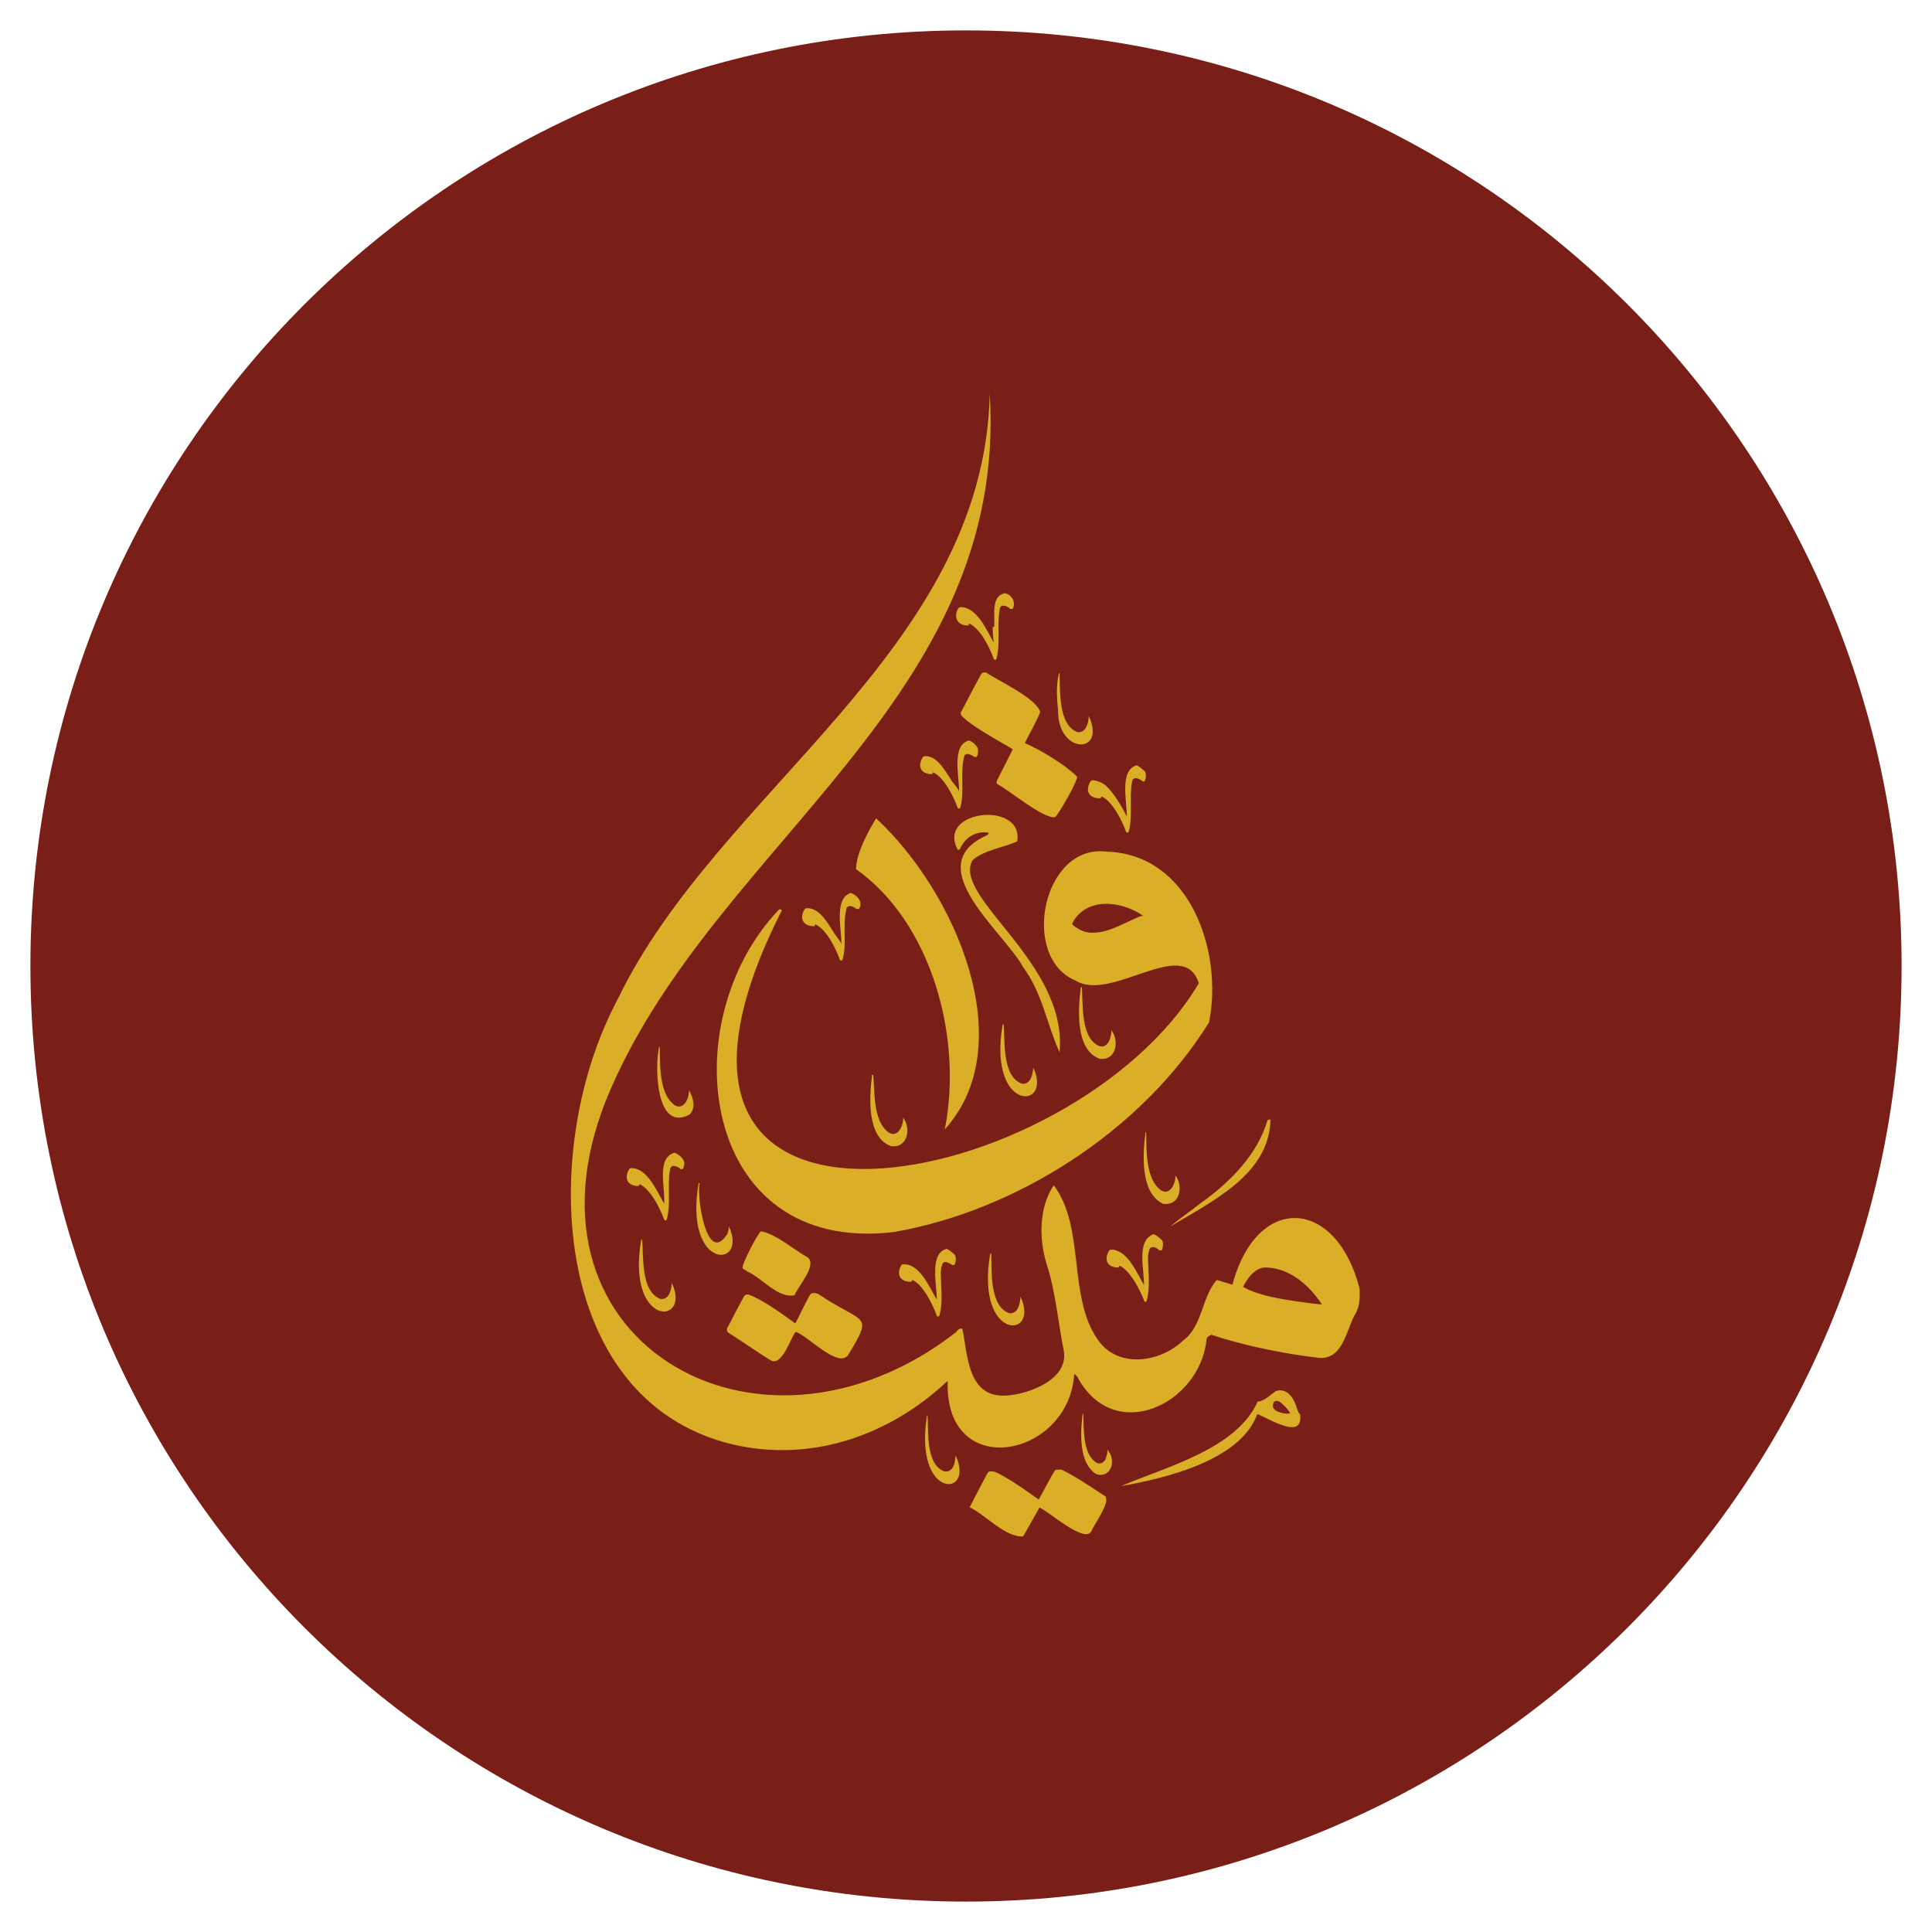 <svg xmlns="http://www.w3.org/2000/svg" xmlns:xlink="http://www.w3.org/1999/xlink" version="1.2" viewBox="0 0 297.359 297.359" baseProfile="tiny-ps">
  <title>Meethaq app Icon simple 2- Tiny 1.2-01</title>
  <g>
    <path d="M148.679,292.679L148.679,292.679c-79.538,0-144-64.463-144-144l0,0c0-79.537,64.463-144,144-144   l0,0c79.537,0,144,64.463,144,144l0,0C292.679,228.217,228.217,292.679,148.679,292.679z" fill="#7A1F17"/>
  </g>
  <g>
    <g>
      <path d="M134.842,125.954c-1.228,2.043-3.022,5.272-3.094,7.819c11.401,8.026,16.52,25.563,13.669,40.05    C157.29,160.654,146.953,137.159,134.842,125.954z" fill="#DBAE27"/>
      <path d="M149.636,132.479c0.113-0.113,0.225-0.169,0.225-0.225c1.695-1.433,4.85-1.876,6.694-2.756    c1.069-6.243-12.427-4.905-9.169,1.237c0.097,0.131,0.265,0.001,0.337,0c0.72-1.763,2.376-2.866,4.331-2.587    c0.108,0.01,0.164,0.147,0.056,0.225c0,0.056-0.056,0.056-0.113,0.113c-0.056,0-0.056,0.056-0.056,0.056    c-10.606,4.686,2.521,14.792,5.569,20.362c2.944,3.986,3.66,8.906,5.569,13.051C164.371,148.222,146.64,138.181,149.636,132.479z" fill="#DBAE27"/>
      <path d="M151.773,103.511c-0.204,0.026-0.385-0.062-0.562,0.056c-0.056,0-0.113,0.056-0.113,0.112    c-0.23,0.158-3.056,5.755-3.206,5.962c-0.678,0.973,7.622,5.368,7.988,5.681c-0.071,0.14-2.353,4.65-2.419,4.781    c-0.035,0.179-0.18,0.505,0.112,0.619c1.329,0.606,7.344,5.61,8.887,5.006c0.609-0.708,3.269-5.198,3.319-6.187    c-1.819-1.831-5.535-4.068-8.044-5.175c0.605-1.25,1.883-3.475,2.363-4.781C159.47,107.443,153.868,104.909,151.773,103.511z" fill="#DBAE27"/>
      <path d="M162.854,109.417c-0.032,6.725,7.477,6.76,4.725,0.788c-0.045,1.048-0.418,2.654-1.744,2.475    c-3.008-1.1-2.646-6.518-2.756-9.056l0,0l0,0l0,0c-0.1,0.013-0.072-0.033-0.113,0.056c0,0,0,0,0,0.056l0,0    C162.519,105.451,162.673,107.72,162.854,109.417z" fill="#DBAE27"/>
      <path d="M152.786,96.761c0.036,0.608,0.071,1.564,0.169,2.137c-1.109-1.864-2.558-5.503-5.175-5.456    c-0.083,0.029-0.142,0.084-0.225,0.113c-0.915,1.331-0.221,2.805,1.463,2.7c0.056,0,0.056,0,0.056,0    c0.003-0.076-0.019-0.104,0.056-0.169c0-0.056,0.056-0.056,0.056-0.112c1.686,0.792,3.093,3.579,3.769,5.456l0,0    c-0.014-0.014,0.098,0.098,0.113,0.113c0.037-0.018,0.216,0.048,0.225-0.056l0.056-0.056c0.663-2.229,0.082-5.232,0.506-7.538    c-0.021-0.098,0.04-0.194,0.056-0.337c0.25-0.643,1.255-0.237,1.575,0.169l0,0l0,0c0.091-0.022,0.374,0.057,0.394-0.056    c0.501-0.934-0.129-2.127-1.181-2.362l0,0l0,0l0,0c-2.244,0.383-1.516,3.391-1.688,5.231    C152.786,96.367,152.786,96.536,152.786,96.761z" fill="#DBAE27"/>
      <path d="M146.261,119.823c-0.918-1.387-2.171-3.623-3.994-3.431c-0.083,0.029-0.142,0.084-0.225,0.113    c-0.814,1.335-0.442,2.543,1.238,2.644c0.271,0.004,0.157,0.036,0.281-0.169c0-0.056,0.056-0.056,0.056-0.112    c1.686,0.792,3.093,3.579,3.769,5.456l0,0c0,0,0,0.056,0.056,0.056l0.056,0.056c0.037-0.018,0.216,0.048,0.225-0.056l0.056-0.056    c0.708-2.252-0.004-5.291,0.563-7.594c-0.021-0.098,0.04-0.194,0.056-0.337c0.272-0.663,1.164-0.198,1.575,0.113l0,0    c0.102,0,0.215,0,0.338,0c0.241-0.327,0.355-1.32,0-1.631c-0.218-0.356-0.688-0.72-1.125-0.9l0,0h-0.056    c-2.726,0.674-1.476,5.566-1.519,7.819C147.431,121.238,146.599,120.511,146.261,119.823z" fill="#DBAE27"/>
      <path d="M168.086,120.104c-0.083,0.029-0.142,0.084-0.225,0.113c-0.814,1.335-0.442,2.543,1.238,2.644    c0.286-0.029,0.262,0.106,0.394-0.169c0-0.056,0.056-0.056,0.056-0.112c1.624,0.72,3.13,3.628,3.769,5.456l0,0    c0.028,0.028,0.085,0.085,0.113,0.113c0.037-0.018,0.216,0.048,0.225-0.056l0.056-0.056c0.66-2.242,0.082-5.279,0.506-7.594    c-0.021-0.098,0.04-0.194,0.056-0.337c0.14-0.258,0.361-0.384,0.675-0.337c0,0,0.056,0.056,0.169,0.056    c0.209,0.098,0.625,0.233,0.731,0.45l0,0l0,0c0.061,0,0.185,0,0.281,0c0.256-0.33,0.356-1.317,0-1.631    c-0.325-0.246-0.727-0.684-1.181-0.844l0,0l0,0c-2.709,0.705-1.484,5.627-1.519,7.875c-0.748-1.491-2.004-3.683-3.319-4.837    C169.62,120.462,168.675,120.042,168.086,120.104z" fill="#DBAE27"/>
      <path d="M128.148,143.223c-0.925-1.419-2.173-3.588-4.05-3.431c-0.083,0.029-0.142,0.084-0.225,0.113    c-0.934,1.466-0.239,2.712,1.519,2.644c0.001-0.039-0.016-0.121,0.056-0.169c0-0.056,0.056-0.056,0.056-0.112    c1.686,0.792,3.093,3.579,3.769,5.456l0,0c0,0,0,0.056,0.056,0.056l0.056,0.056c0.037-0.018,0.216,0.048,0.225-0.056l0.056-0.056    c0.707-2.249-0.011-5.297,0.562-7.594c-0.021-0.098,0.04-0.194,0.056-0.337c0.321-0.667,1.15-0.194,1.575,0.113l0,0    c0.078,0,0.231,0,0.338,0c0.697-1.023-0.222-2.078-1.237-2.475l0,0l0,0l0,0c-2.642,0.823-1.417,5.609-1.462,7.875    C129.289,144.745,128.479,143.864,128.148,143.223z" fill="#DBAE27"/>
      <path d="M176.692,193.511c0.056-0.45,0.056-0.844,0.169-0.9c-0.021-0.098,0.04-0.194,0.056-0.338    c0.313-0.644,1.149-0.229,1.519,0.169l0,0l0,0c0.11-0.024,0.362,0.06,0.394-0.056c0.165-0.351,0.305-1.276-0.056-1.575    c-0.325-0.246-0.727-0.684-1.181-0.844l0,0l0,0c0,0,0,0-0.056,0c-2.689,0.93-1.405,5.469-1.463,7.819    c-1.108-1.851-2.543-5.496-5.119-5.456c-0.083,0.029-0.142,0.084-0.225,0.113c-0.887,1.408-0.32,2.656,1.406,2.644    c0.114,0.024,0.005-0.107,0.113-0.169c0-0.056,0.056-0.056,0.056-0.113c1.578,0.671,3.162,3.688,3.825,5.456l0,0    c-0.014-0.014,0.098,0.098,0.113,0.113c0.066-0.014,0.147,0.042,0.169-0.056l0.056-0.056    C177.066,198.234,176.721,195.663,176.692,193.511z" fill="#DBAE27"/>
      <path d="M144.798,195.817c0.056-0.45,0.056-0.844,0.169-0.9c-0.021-0.098,0.04-0.194,0.056-0.338    c0.073-0.149,0.215-0.337,0.45-0.337c0.056,0,0.056,0,0.056,0c0.296-0.015,0.773,0.283,1.013,0.45l0,0c0.078,0,0.231,0,0.338,0    c0.256-0.33,0.356-1.317,0-1.631c-0.329-0.249-0.724-0.701-1.181-0.844l0,0l0,0c-2.725,0.689-1.476,5.556-1.519,7.819    c-1.106-1.863-2.747-5.87-5.4-5.4c-0.839,1.357-0.401,2.585,1.294,2.644c0.056,0,0.056,0,0.056,0c0.063,0,0.105,0,0.169,0    c0.003-0.076-0.019-0.104,0.056-0.169c0-0.056,0.056-0.056,0.056-0.113c1.603,0.664,3.141,3.718,3.769,5.512l0,0    c0,0,0,0.056,0.056,0.056l0.056,0.056c0.085-0.02,0.192,0.053,0.225-0.056l0.056-0.056    C145.185,200.471,144.799,197.982,144.798,195.817z" fill="#DBAE27"/>
      <path d="M104.298,179.617c0.185,0.096,0.371,0.196,0.45,0.337l0,0l0,0c0.337,0.046,0.432-0.091,0.506-0.45    c0.323-0.988-0.58-1.692-1.406-2.081l0,0l0,0c0,0,0,0-0.056,0c-2.829,0.827-1.349,5.448-1.575,7.819    c-1.103-1.828-2.548-5.504-5.119-5.456c-0.083,0.029-0.142,0.084-0.225,0.113c-0.863,1.381-0.361,2.622,1.35,2.644    c0.172,0.034,0.058-0.071,0.169-0.169c0-0.056,0.056-0.056,0.056-0.113c1.624,0.72,3.13,3.628,3.769,5.456l0,0    c-0.014-0.014,0.098,0.098,0.113,0.113c0.037-0.018,0.216,0.048,0.225-0.056l0.056-0.056c0.693-2.38,0.028-5.495,0.563-7.931    c0.12-0.155,0.208-0.34,0.45-0.338c0.056,0,0.056,0,0.056,0C103.848,179.442,104.107,179.521,104.298,179.617z" fill="#DBAE27"/>
      <path d="M166.511,151.942L166.511,151.942C166.454,151.942,166.454,151.942,166.511,151.942    C166.454,151.942,166.454,151.942,166.511,151.942c-0.128,0-0.177-0.023-0.169,0.113l0,0c-0.435,3.408-0.82,9.557,2.925,10.912    c2.563,0.294,3.026-2.791,1.8-4.387c-0.045,1.048-0.418,2.654-1.744,2.475C166.268,159.962,166.708,154.465,166.511,151.942    L166.511,151.942z" fill="#DBAE27"/>
      <path d="M154.473,157.679L154.473,157.679L154.473,157.679    C154.417,157.679,154.417,157.679,154.473,157.679c-0.128,0-0.177-0.023-0.169,0.113l0,0c-2.265,13.468,7.791,13.06,4.725,6.525    c-0.045,1.048-0.418,2.654-1.744,2.475C154.212,165.696,154.697,160.213,154.473,157.679L154.473,157.679z" fill="#DBAE27"/>
      <path d="M134.392,165.386L134.392,165.386L134.392,165.386c-0.114,0.016-0.13-0.044-0.169,0.056    c0,0,0,0,0,0.056l0,0c-0.434,3.405-0.821,9.556,2.925,10.913c2.574,0.33,3.111-2.764,1.856-4.387    c0.053,1.207-0.801,3.134-2.194,2.306C134.318,172.605,134.655,167.929,134.392,165.386L134.392,165.386z" fill="#DBAE27"/>
      <path d="M106.154,171.517c1.012-1.052,0.508-2.684-0.113-3.713c0.051,1.219-0.805,3.13-2.194,2.306    c-2.471-1.748-2.25-6.405-2.306-9l0,0l0,0l0,0c-0.103-0.01-0.115,0.015-0.113,0.113l0,0    C100.731,164.448,101.018,174.37,106.154,171.517z" fill="#DBAE27"/>
      <path d="M107.673,182.092L107.673,182.092L107.673,182.092c-0.128,0-0.177-0.023-0.169,0.113l0,0    c-2.243,13.48,7.723,13.031,4.669,6.525c0.045,0.344-0.117,0.912-0.225,1.181C108.749,194.942,107.202,184.138,107.673,182.092    L107.673,182.092z" fill="#DBAE27"/>
      <path d="M98.842,190.811L98.842,190.811L98.842,190.811c-0.114,0.016-0.13-0.044-0.169,0.056    c0,0,0,0,0,0.056l0,0c-2.283,13.427,7.792,13.078,4.725,6.525c-0.042,1.05-0.415,2.651-1.744,2.475    C98.583,198.773,99.072,193.349,98.842,190.811C98.898,190.811,98.842,190.811,98.842,190.811z" fill="#DBAE27"/>
      <path d="M152.561,192.948L152.561,192.948L152.561,192.948c-0.056,0-0.113,0-0.113,0l-0.056,0.056v0.056    l0,0c-2.261,13.459,7.747,13.042,4.669,6.525c-0.049,1.052-0.383,2.712-1.744,2.531    C152.244,201.001,152.681,195.513,152.561,192.948L152.561,192.948z" fill="#DBAE27"/>
      <path d="M179.111,185.298c2.568,0.267,3.026-2.778,1.8-4.387c0.051,1.219-0.805,3.13-2.194,2.306    c-2.455-1.722-2.255-6.391-2.306-8.944l0,0l0,0l0,0c-0.103-0.01-0.115,0.015-0.113,0.113l0,0    c-0.447,3.382-0.76,9.187,2.644,10.856C178.998,185.298,179.054,185.298,179.111,185.298z" fill="#DBAE27"/>
      <path d="M147.217,224.336c-0.112-0.169-0.169-0.281-0.169-0.281c0.018,1.027-0.344,2.619-1.688,2.419    c-2.901-1.048-2.453-6.187-2.587-8.606l0,0l0,0l0,0c-0.046,0.008-0.096-0.027-0.113,0.056c0,0,0,0,0,0.056l0,0    C140.672,230.716,149.827,230.467,147.217,224.336z" fill="#DBAE27"/>
      <path d="M170.617,223.379c-0.056-0.169-0.113-0.225-0.169-0.225c0.015,0.285-0.047,0.766-0.169,1.013    c-0.096,0.776-0.826,1.345-1.519,0.956c-2.172-1.299-1.944-5.422-2.025-7.537l0,0l0,0l0,0c-0.056,0-0.056,0-0.056,0    s0,0-0.056,0.056c0,0,0,0,0,0.056l0,0c-0.359,2.914-0.575,7.515,2.081,9.169c0.113,0.057,0.226,0.03,0.337,0.113    C171.168,227.282,171.676,224.648,170.617,223.379z" fill="#DBAE27"/>
      <path d="M115.042,195.704c2.372,1.081,4.652,4.14,7.256,3.656c0.451-1.312,3.444-4.486,2.081-5.794    c-1.969-1.054-5.072-3.732-7.256-4.05c-0.345,0.056-3.127,5.313-2.812,5.681c0,0.056,0.056,0.113,0.112,0.113    C114.311,195.254,114.592,195.423,115.042,195.704z" fill="#DBAE27"/>
      <path d="M112.173,205.154c1.909,1.212,4.449,2.995,6.356,4.163c1.84,1.202,3.159-3.486,3.938-4.331    c1.922,0.608,6.712,5.901,8.156,3.432c3.851-6.432,2.391-4.489-4.725-9.282c-0.3-0.112-0.688-0.176-1.013-0.056    c-0.155-0.236-2.379,4.524-2.475,4.613c-1.999-1.422-4.804-3.549-7.2-4.444l0,0c-0.094,0.027-0.404-0.065-0.45,0.056    c-0.056,0-0.056,0.056-0.112,0.056c-0.174,0.049-2.649,5.006-2.756,5.119C111.887,204.728,111.867,205.003,112.173,205.154z" fill="#DBAE27"/>
      <path d="M170.111,230.298c-1.77-1.153-4.782-3.207-6.75-4.106c-0.301,0.007-0.584-0.032-0.9,0.056    c-0.15-0.105-2.457,4.4-2.588,4.556c-1.799-1.272-4.853-3.494-6.919-4.331c-0.259,0.036-0.761-0.11-0.9,0.169    c-0.138,0.131-2.699,5.17-2.812,5.344c2.427,1.162,5.35,4.52,8.1,4.5c0.138-0.034,0.134-0.096,0.225-0.169l2.419-4.275    c1.096,0.309,6.933,5.602,7.987,3.656c0.237-0.767,2.879-4.381,2.194-5.231C170.336,230.467,170.223,230.354,170.111,230.298z" fill="#DBAE27"/>
      <path d="M199.642,216.854c-0.375-1.384-1.364-3.191-3.038-2.812c-0.056,0-0.169,0.056-0.225,0.056    c-0.757,0.518-1.777,1.56-2.812,1.631c-3.258,7.243-13.782,9.939-21.037,12.994c6.528-1.138,18.371-3.851,20.981-11.081    c1.724,0.635,7.174,4.195,6.581,0C199.867,217.586,199.811,217.248,199.642,216.854z M197.279,217.473    c-0.861-0.23-1.616-0.605-1.294-1.519c0.085-0.134,0.057-0.131,0.113-0.225c0.08-0.054,0.132-0.03,0.225-0.113    c0.242-0.04,0.426,0.068,0.619,0.113c0.68,0.527,1.271,1.118,1.631,1.8C198.011,217.642,197.617,217.529,197.279,217.473z" fill="#DBAE27"/>
      <path d="M184.792,185.186c-1.271,1.019-3.547,2.582-4.669,3.6c6.169-3.783,15.297-7.957,15.413-16.481    c-0.058,0.006-0.214-0.025-0.281,0.056c-0.056,0-0.113,0.056-0.169,0.056C193.586,177.538,189.571,181.789,184.792,185.186z" fill="#DBAE27"/>
      <path d="M170.223,131.073c-9.757-1.145-13.261,16.294-4.669,19.857c5.563,3.392,16.611-6.972,18.957,0.393    c-19.055,32.406-94.02,47.551-64.181-11.194c0-0.056-0.056-0.112-0.112-0.112c-0.094-0.069-0.288-0.108-0.338,0    c0,0-0.056,0-0.056,0.056c-16.445,17.267-12.153,53.097,17.72,49.556c18.667-3.212,38.105-15.427,48.544-32.285    C188.259,146.611,183.251,131.407,170.223,131.073z M175.229,141.142c-2.276,0.945-4.621,2.432-7.031,2.419c0,0,0,0-0.056,0l0,0    l0,0l0,0l0,0l0,0l0,0c-1.148,0.047-2.435-0.584-3.15-1.35c2.094-4.293,7.758-3.548,10.969-1.237    C175.679,140.973,175.454,141.029,175.229,141.142z" fill="#DBAE27"/>
      <path d="M209.261,198.348c-3.597-14.052-15.801-14.733-19.575-0.619l-2.419-0.731    c-2.29,2.595-2.198,7.146-5.119,9.281c-3.643,3.499-10.111,4.367-13.162-0.056c-4.681-6.564-1.912-17.322-6.806-23.794    c-2.322,3.48-2.275,8.382-1.069,12.206c1.313,3.976,1.769,8.963,2.588,13.106c0.947,4.504-5.2,6.751-8.55,7.031    c-6.342,0.618-6.187-6.428-7.031-10.238c-0.324-0.193-0.777,0.174-0.9,0.45c-30.725,23.967-69.998,0.942-53.211-37.406    c16.566-38.07,61.189-60.002,58.33-106.988c-0.873,39.655-41.754,60.998-57.263,93.206c-12.1,22.614-10.667,61.493,17.438,68.457    c12.666,3.039,24.725-1.592,33.356-9.732c-0.566,15.645,18.66,11.869,19.462-1.012c0.206,0.01,0.269,0.228,0.45,0.338    c5.655,10.698,18.897,4.255,19.912-5.626c0.017-0.456,0.424-0.62,0.732-0.787c5.315,1.746,11.327,2.943,16.481,3.544    c3.758,0.387,4.282-4.175,5.625-6.637C209.302,201.187,209.319,199.705,209.261,198.348z M201.779,200.598    c-3.084-0.426-7.751-0.955-10.462-2.531c0.651-1.286,1.917-3.13,3.656-2.981l0,0l0,0c3.452,0.117,6.456,2.598,8.494,5.681    C203.354,200.767,202.736,200.711,201.779,200.598z" fill="#DBAE27"/>
    </g>
  </g>
</svg>